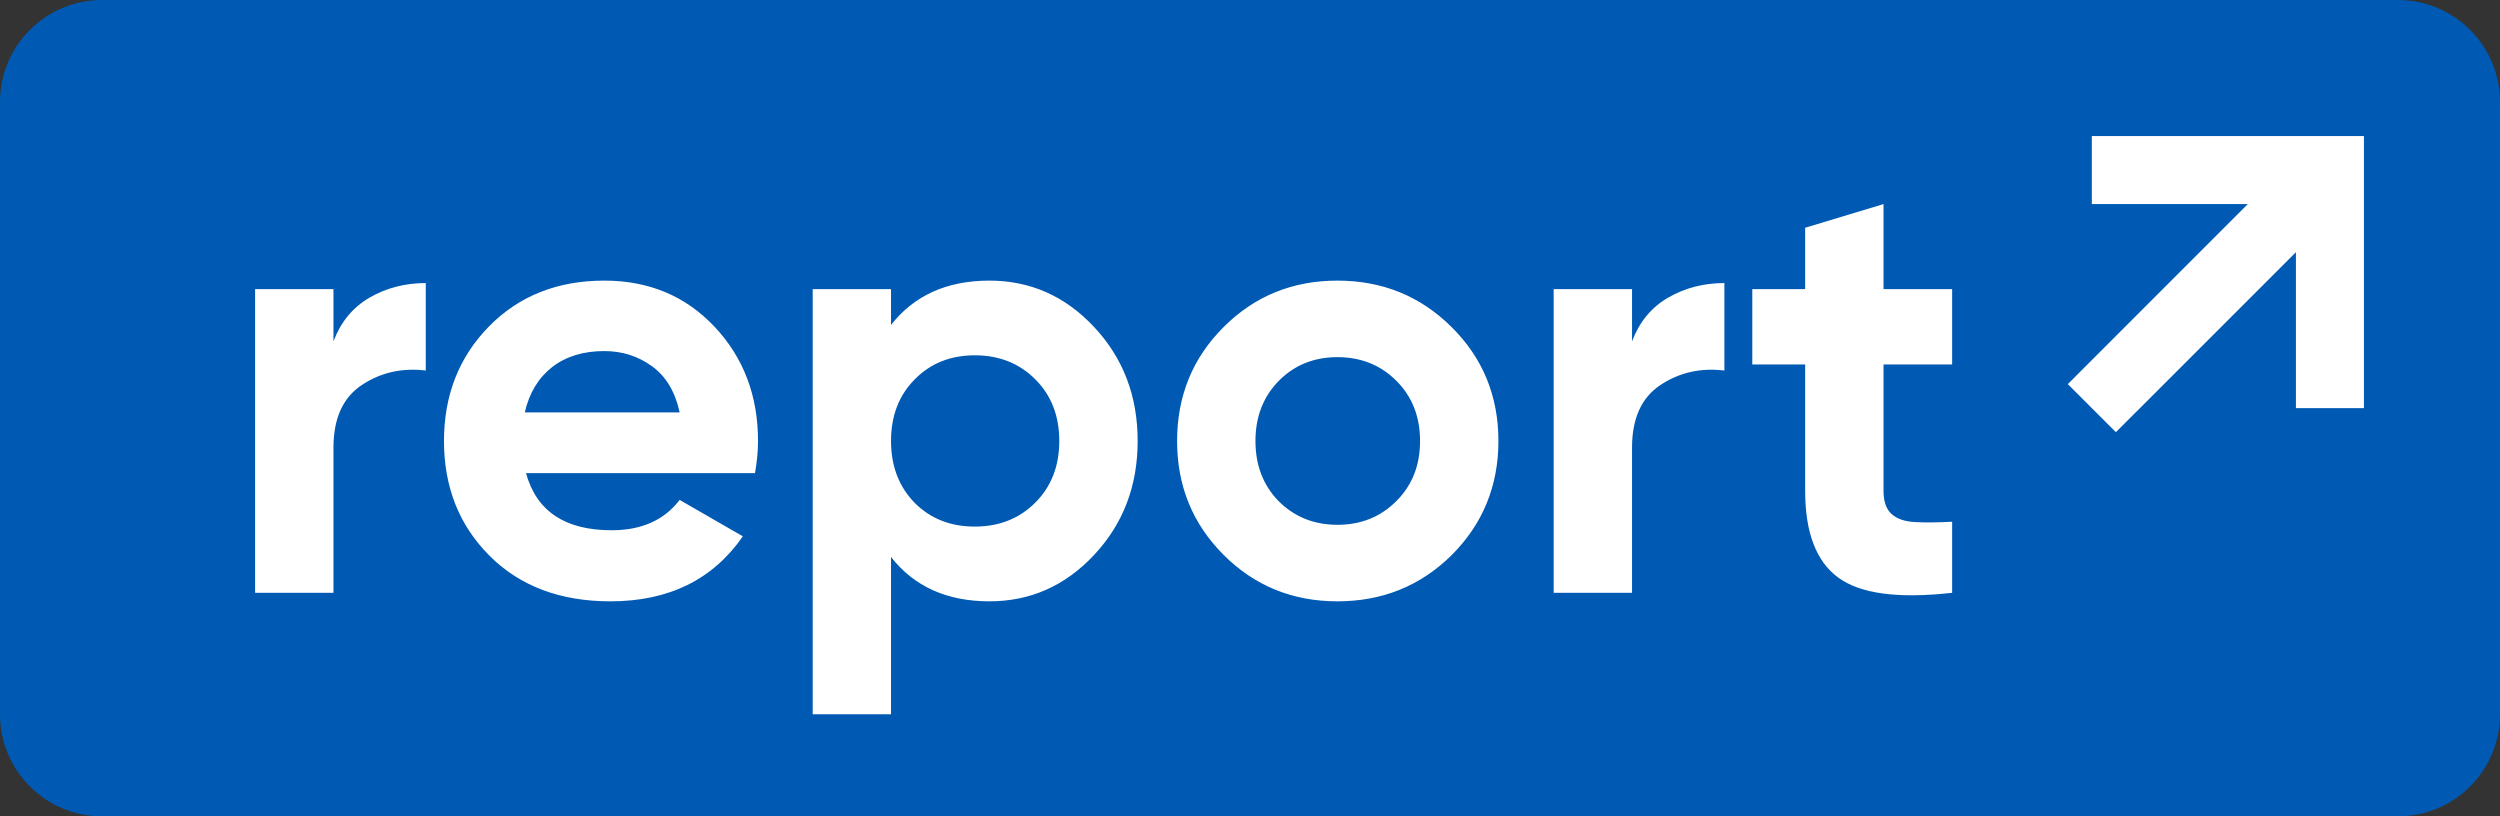 <?xml version="1.0" encoding="UTF-8"?>
<svg width="49px" height="16px" viewBox="0 0 49 16" version="1.1" xmlns="http://www.w3.org/2000/svg" xmlns:xlink="http://www.w3.org/1999/xlink">
    <rect x="0" y="0" width="49" height="16" fill="#333333" stroke="none"/>
    <!-- Generator: sketchtool 57.1 (101010) - https://sketch.com -->
    <title>3C1DE67D-7DC8-4345-8232-0D4F38354BC9</title>
    <desc>Created with sketchtool.</desc>
    <g id="🤖-BGV-OPs" stroke="none" stroke-width="1" fill="none" fill-rule="evenodd">
        <g id="assets" transform="translate(-136, -14)" fill-rule="nonzero">
            <g id="frame-s-top-right" transform="translate(136, 14)">
                <path d="M2,0 L47,0 C48.105,-2.02906125e-16 49,0.895 49,2 L49,14 C49,15.105 48.105,16 47,16 L2,16 C0.895,16 1.3527075e-16,15.105 0,14 L0,2 C-3.57315355e-16,0.895 0.895,2.02906125e-16 2,0 Z" id="Rectangle" fill="#0059B2"></path>
                <path d="M6.536,6.69 C6.679,6.31 6.915,6.024 7.244,5.833 C7.573,5.643 7.94,5.548 8.345,5.548 L8.345,7.262 C7.877,7.206 7.458,7.302 7.089,7.548 C6.72,7.794 6.536,8.202 6.536,8.774 L6.536,11.619 L5,11.619 L5,5.667 L6.536,5.667 L6.536,6.69 Z M10.31,9.274 C10.516,10.02 11.075,10.393 11.988,10.393 C12.575,10.393 13.02,10.194 13.321,9.798 L14.56,10.512 C13.972,11.361 13.107,11.786 11.964,11.786 C10.98,11.786 10.19,11.488 9.595,10.893 C9,10.298 8.702,9.548 8.702,8.643 C8.702,7.746 8.996,6.998 9.583,6.399 C10.171,5.8 10.925,5.5 11.845,5.5 C12.718,5.5 13.438,5.802 14.006,6.405 C14.573,7.008 14.857,7.754 14.857,8.643 C14.857,8.841 14.837,9.052 14.798,9.274 L10.31,9.274 Z M10.286,8.083 L13.321,8.083 C13.234,7.679 13.054,7.377 12.78,7.179 C12.506,6.98 12.194,6.881 11.845,6.881 C11.433,6.881 11.091,6.986 10.821,7.196 C10.552,7.407 10.373,7.702 10.286,8.083 Z M19.393,5.5 C20.194,5.5 20.879,5.804 21.446,6.411 C22.014,7.018 22.298,7.762 22.298,8.643 C22.298,9.524 22.014,10.268 21.446,10.875 C20.879,11.482 20.194,11.786 19.393,11.786 C18.56,11.786 17.917,11.496 17.464,10.917 L17.464,14 L15.929,14 L15.929,5.667 L17.464,5.667 L17.464,6.369 C17.917,5.79 18.56,5.5 19.393,5.5 Z M17.929,9.857 C18.238,10.167 18.631,10.321 19.107,10.321 C19.583,10.321 19.978,10.165 20.292,9.851 C20.605,9.538 20.762,9.135 20.762,8.643 C20.762,8.151 20.605,7.748 20.292,7.435 C19.978,7.121 19.583,6.964 19.107,6.964 C18.631,6.964 18.238,7.121 17.929,7.435 C17.619,7.748 17.464,8.151 17.464,8.643 C17.464,9.135 17.619,9.54 17.929,9.857 Z M28.452,10.881 C27.841,11.484 27.095,11.786 26.214,11.786 C25.333,11.786 24.589,11.482 23.982,10.875 C23.375,10.268 23.071,9.524 23.071,8.643 C23.071,7.762 23.375,7.018 23.982,6.411 C24.589,5.804 25.333,5.5 26.214,5.5 C27.095,5.5 27.841,5.804 28.452,6.411 C29.063,7.018 29.369,7.762 29.369,8.643 C29.369,9.524 29.063,10.27 28.452,10.881 Z M25.06,9.821 C25.369,10.131 25.754,10.286 26.214,10.286 C26.675,10.286 27.06,10.131 27.369,9.821 C27.679,9.512 27.833,9.119 27.833,8.643 C27.833,8.167 27.679,7.774 27.369,7.464 C27.06,7.155 26.675,7 26.214,7 C25.754,7 25.371,7.155 25.065,7.464 C24.76,7.774 24.607,8.167 24.607,8.643 C24.607,9.119 24.758,9.512 25.06,9.821 Z M31.988,6.69 C32.131,6.31 32.367,6.024 32.696,5.833 C33.026,5.643 33.393,5.548 33.798,5.548 L33.798,7.262 C33.329,7.206 32.911,7.302 32.542,7.548 C32.173,7.794 31.988,8.202 31.988,8.774 L31.988,11.619 L30.452,11.619 L30.452,5.667 L31.988,5.667 L31.988,6.69 Z M38.262,7.143 L36.917,7.143 L36.917,9.619 C36.917,9.825 36.968,9.976 37.071,10.071 C37.175,10.167 37.325,10.22 37.524,10.232 C37.722,10.244 37.968,10.242 38.262,10.226 L38.262,11.619 C37.206,11.738 36.462,11.639 36.03,11.321 C35.597,11.004 35.381,10.437 35.381,9.619 L35.381,7.143 L34.345,7.143 L34.345,5.667 L35.381,5.667 L35.381,4.464 L36.917,4 L36.917,5.667 L38.262,5.667 L38.262,7.143 Z" id="report" fill="#FFFFFF"></path>
                <polygon id="Shape" fill="#FFFFFF" points="40.529 7.529 44.057 4 41 4 41 2.667 46.333 2.667 46.333 8 45 8 45 4.943 41.471 8.471"></polygon>
            </g>
        </g>
    </g>
</svg>
